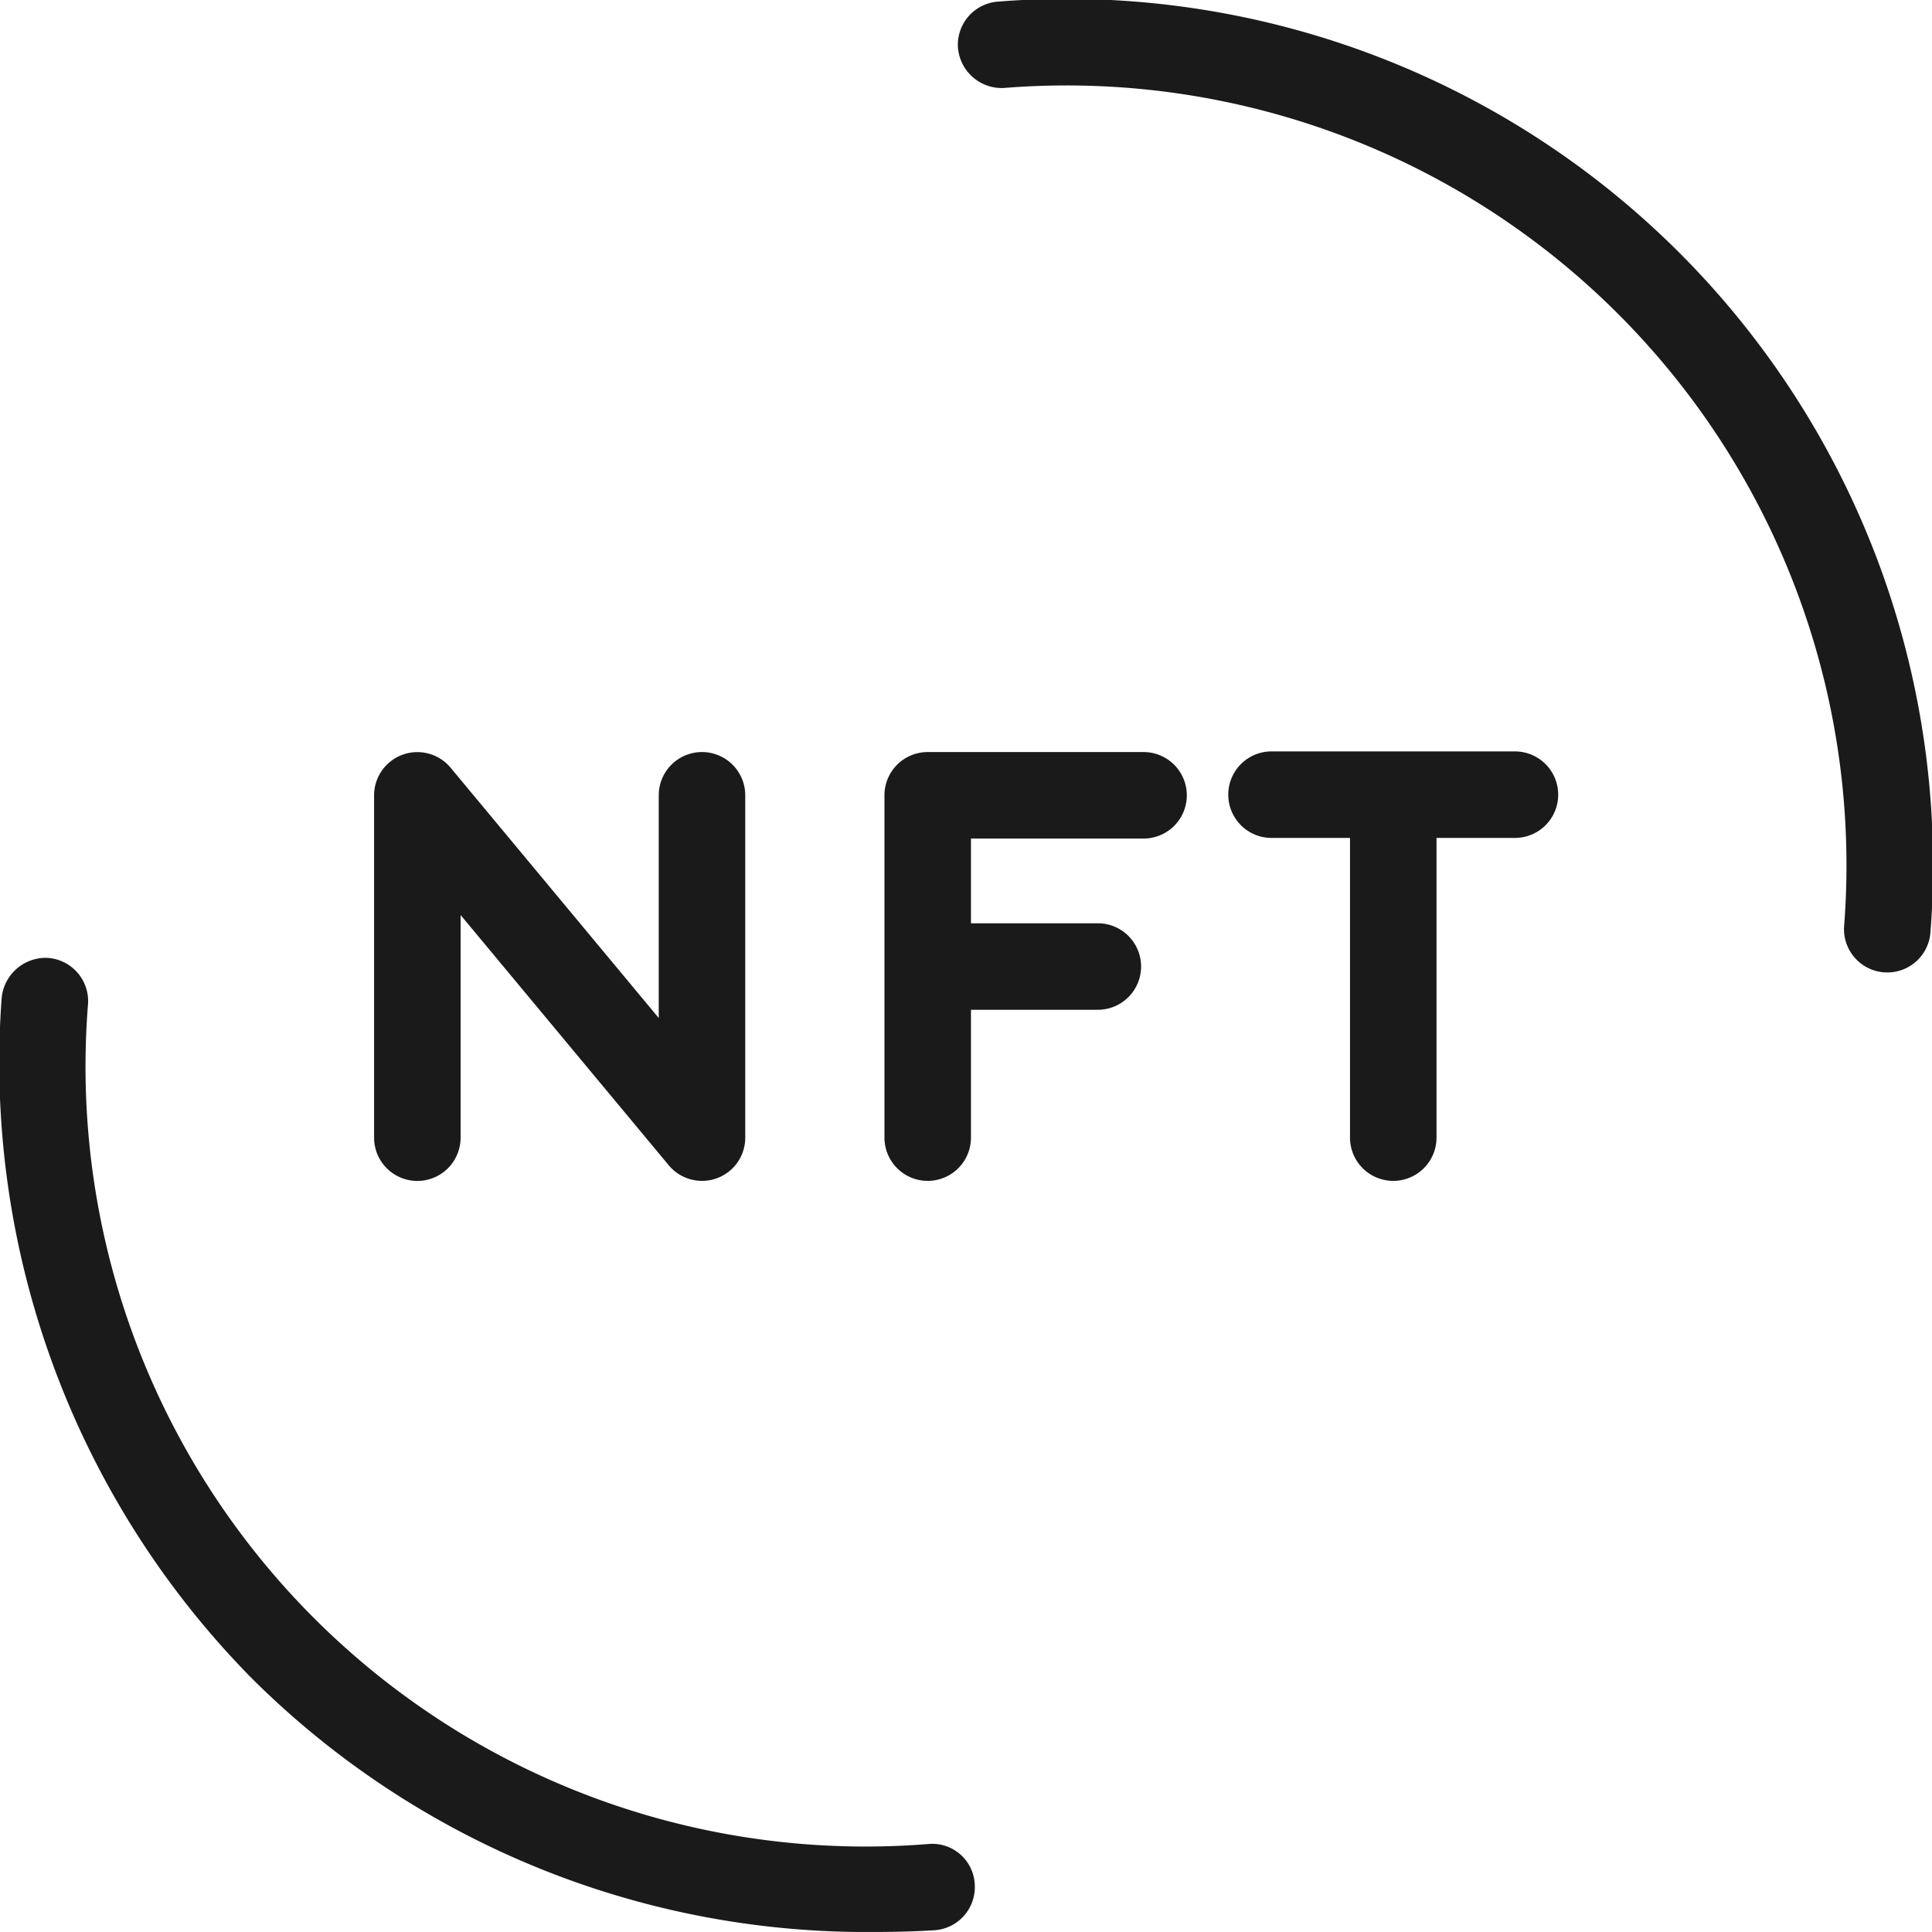 <svg xmlns="http://www.w3.org/2000/svg" width="33.502" height="33.501" viewBox="0 0 33.502 33.501"><g id="b3eec753-13b8-4383-bb59-c1a82dcb54c1" data-name="Layer 2"><g id="ac29fb17-78d0-4bef-8e44-141c137b119f" data-name="Layer 1"><path d="M12.173,20.477a.75.75,0,0,1-.577-.271L7.987,15.867v3.861a.75.75,0,0,1-1.5,0v-5.936a.75.75,0,0,1,1.327-.479l3.609,4.34V13.791a.75.75,0,0,1,1.5,0v5.936a.749.749,0,0,1-.75.75Z" fill="#1a1a1a"/><path d="M16.087,20.477a.75.75,0,0,1-.75-.75v-5.936a.75.75,0,0,1,.75-.75h3.743a.75.75,0,0,1,0,1.5H16.837v5.186A.75.75,0,0,1,16.087,20.477Z" fill="#1a1a1a"/><path d="M19.037,17.51H16.358a.75.75,0,0,1,0-1.5h2.679a.75.75,0,0,1,0,1.5Z" fill="#1a1a1a"/><path d="M24.16,20.477a.75.75,0,0,1-.75-.75v-5.834a.75.75,0,1,1,1.5,0v5.834A.75.75,0,0,1,24.16,20.477Z" fill="#1a1a1a"/><path d="M26.27,14.53H22.049a.75.75,0,0,1,0-1.5H26.27a.75.75,0,0,1,0,1.5Z" fill="#1a1a1a"/><path d="M15.208,33.501A15.095,15.095,0,0,1,4.382,29.119,15.208,15.208,0,0,1,.028,17.317a.768.768,0,0,1,.792-.707.751.751,0,0,1,.707.792A13.526,13.526,0,0,0,16.112,31.975a.738.738,0,0,1,.791.706.75.75,0,0,1-.706.791C15.866,33.492,15.536,33.501,15.208,33.501Z" fill="#1a1a1a"/><path d="M32.727,16.863l-.042-.001a.751.751,0,0,1-.708-.79,13.524,13.524,0,0,0-14.575-14.546.762.762,0,0,1-.791-.707.751.751,0,0,1,.707-.792,15.024,15.024,0,0,1,16.158,16.126A.75.75,0,0,1,32.727,16.863Z" fill="#1a1a1a"/></g></g></svg>